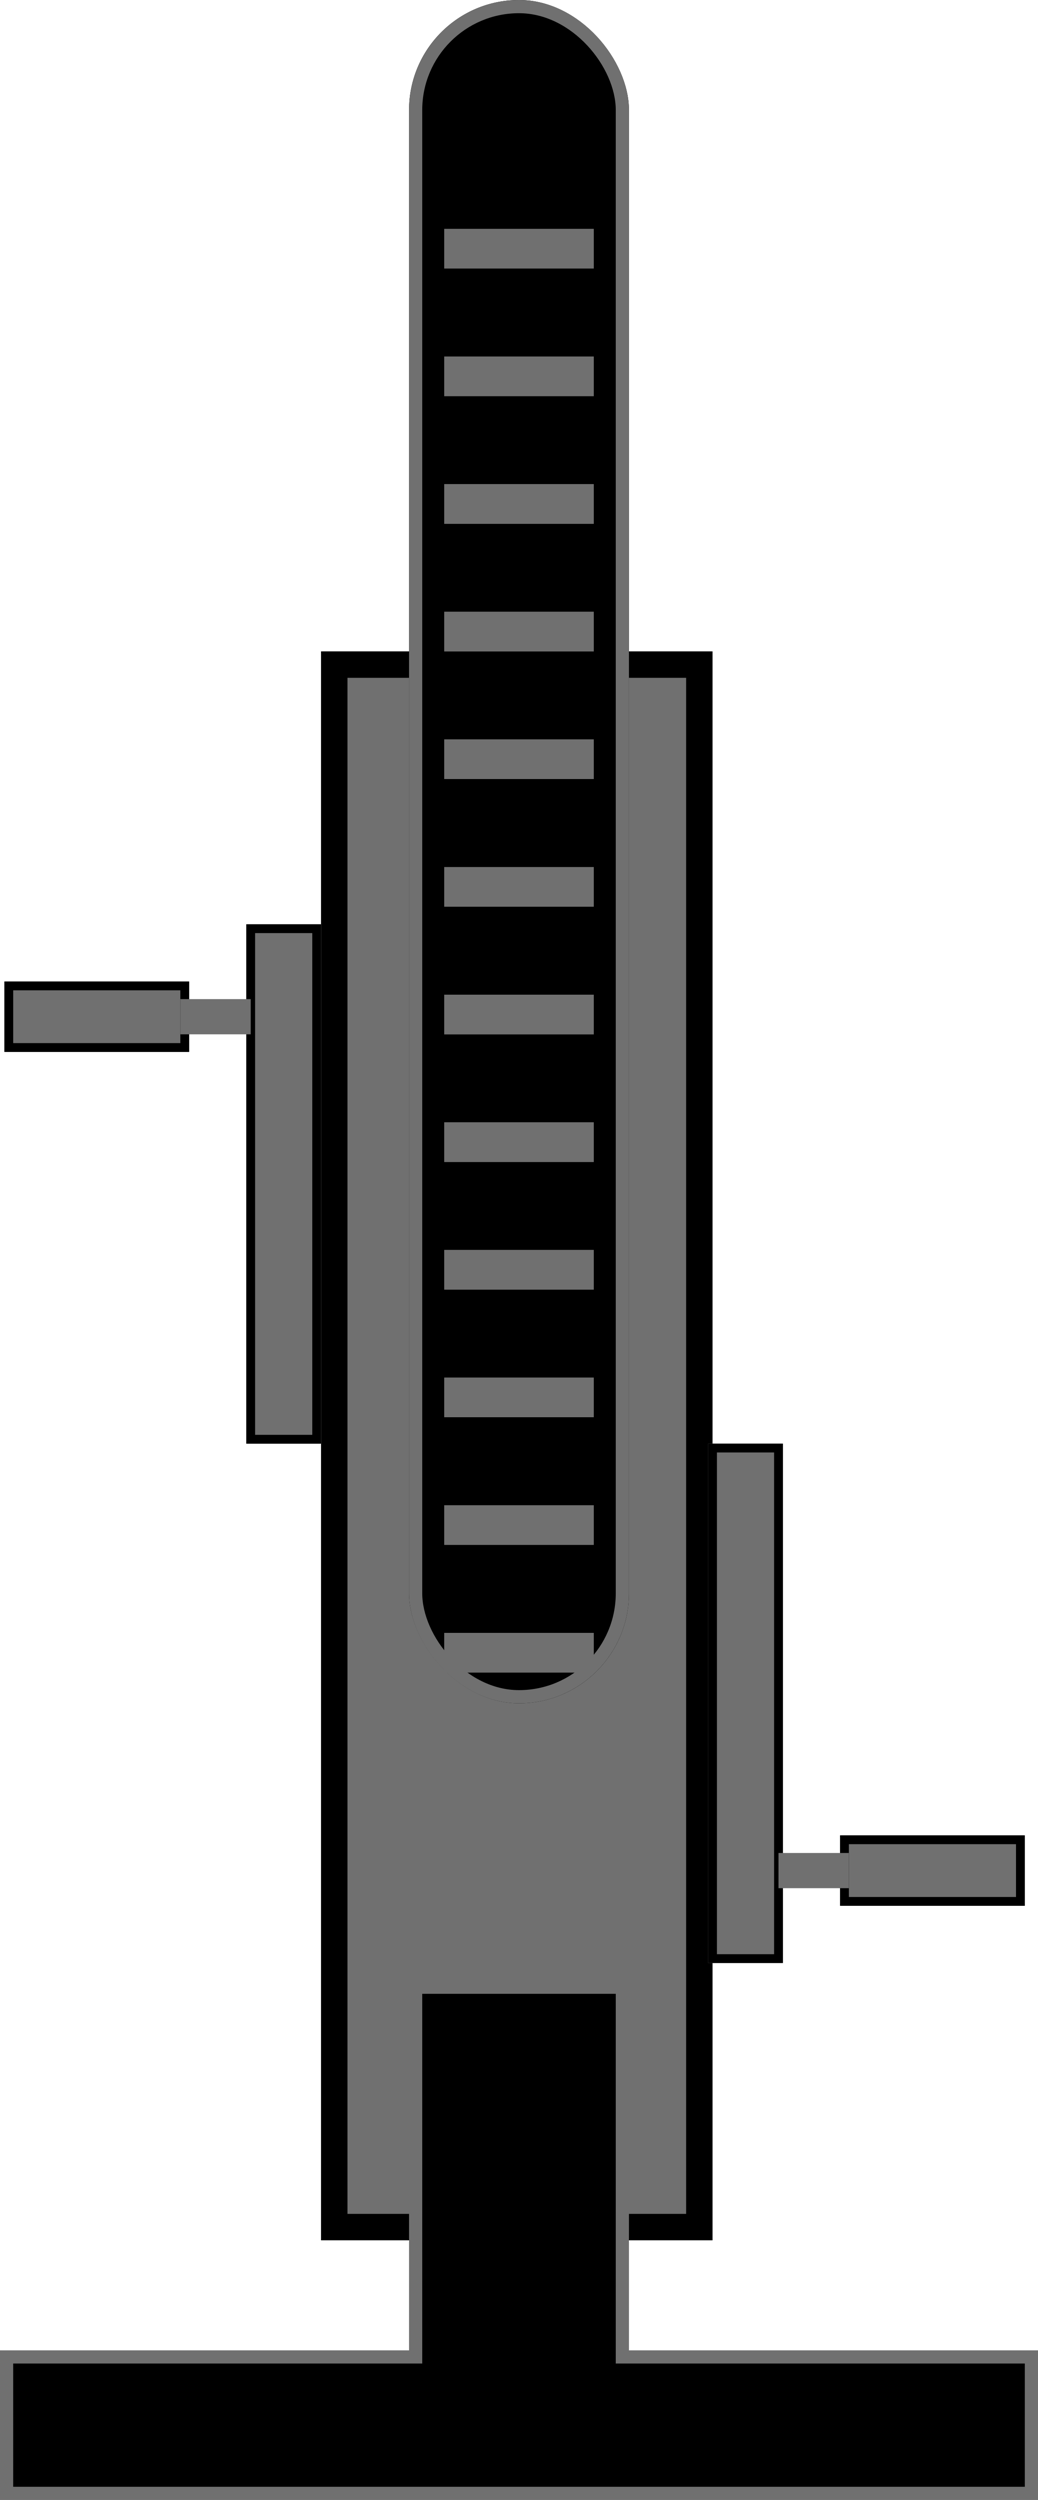 <svg xmlns="http://www.w3.org/2000/svg" xmlns:xlink="http://www.w3.org/1999/xlink" width="236" height="568" viewBox="0 0 236 568">
  <defs>
    <clipPath id="clip-path">
      <rect id="Rectangle_29" data-name="Rectangle 29" width="34" height="347" fill="none"/>
    </clipPath>
  </defs>
  <g id="player1-bike" transform="translate(-439 -1909)">
    <g id="Groupe_14" data-name="Groupe 14" transform="translate(439 1909)">
      <g id="Groupe_13" data-name="Groupe 13">
        <g id="Groupe_10" data-name="Groupe 10">
          <g id="Groupe_8" data-name="Groupe 8">
            <g id="Rectangle_33" data-name="Rectangle 33" transform="translate(73 148)" fill="#707070" stroke="#000" stroke-width="6">
              <rect width="89" height="361" stroke="none"/>
              <rect x="3" y="3" width="83" height="355" fill="none"/>
            </g>
            <g id="Union_9" data-name="Union 9" transform="translate(0 450)">
              <path id="Tracé_14" data-name="Tracé 14" d="M-1193.5,1.5h-47v84h-93v31h233v-31h-93V1.5Z" transform="translate(1335 0)"/>
              <path id="Tracé_15" data-name="Tracé 15" d="M-1195,3V87h93v28h-230V87h93V3h44m3-3h-50V84h-93v34h236V84h-93Z" transform="translate(1335 0)" fill="#707070"/>
            </g>
            <g id="Rectangle_37" data-name="Rectangle 37" transform="translate(93 0)" stroke="#707070" stroke-width="3">
              <rect width="50" height="387" rx="25" stroke="none"/>
              <rect x="1.5" y="1.5" width="47" height="384" rx="23.5" fill="none"/>
            </g>
          </g>
        </g>
        <g id="Groupe_11" data-name="Groupe 11" transform="translate(161 328)">
          <g id="Rectangle_47" data-name="Rectangle 47" fill="#707070" stroke="#000" stroke-width="2">
            <rect width="17" height="118" stroke="none"/>
            <rect x="1" y="1" width="15" height="116" fill="none"/>
          </g>
          <g id="Rectangle_48" data-name="Rectangle 48" transform="translate(30 89)" fill="#707070" stroke="#000" stroke-width="2">
            <rect width="42" height="16" stroke="none"/>
            <rect x="1" y="1" width="40" height="14" fill="none"/>
          </g>
          <g id="Tracé_1" data-name="Tracé 1" transform="translate(16 93)">
            <path id="Tracé_16" data-name="Tracé 16" d="M15,1H1V7H15Z" fill="#707070"/>
            <path id="Tracé_17" data-name="Tracé 17" d="M14,2V6H2V2H14m2-2H0V8H16Z" fill="#707070"/>
          </g>
        </g>
        <g id="Groupe_12" data-name="Groupe 12" transform="translate(1 210)">
          <g id="Rectangle_47-2" data-name="Rectangle 47" transform="translate(55)" fill="#707070" stroke="#000" stroke-width="2">
            <rect width="17" height="118" stroke="none"/>
            <rect x="1" y="1" width="15" height="116" fill="none"/>
          </g>
          <g id="Rectangle_48-2" data-name="Rectangle 48" transform="translate(0 13)" fill="#707070" stroke="#000" stroke-width="2">
            <rect width="42" height="16" stroke="none"/>
            <rect x="1" y="1" width="40" height="14" fill="none"/>
          </g>
          <g id="Tracé_1-2" data-name="Tracé 1" transform="translate(40 17)">
            <path id="Tracé_18" data-name="Tracé 18" d="M15,1H1V7H15Z" fill="#707070"/>
            <path id="Tracé_19" data-name="Tracé 19" d="M2,6V2H14V6H2M0,8H16V0H0Z" fill="#707070"/>
          </g>
        </g>
      </g>
    </g>
    <g id="Grille_de_répétition_2" data-name="Grille de répétition 2" transform="translate(540 1942)" clip-path="url(#clip-path)">
      <g id="Groupe_14-2" data-name="Groupe 14" transform="translate(0 338)">
        <g id="Rectangle_54" data-name="Rectangle 54" fill="#707070" stroke="#707070" stroke-width="1">
          <rect width="34" height="9" stroke="none"/>
          <rect x="0.5" y="0.5" width="33" height="8" fill="none"/>
        </g>
      </g>
      <g id="Groupe_15" data-name="Groupe 15" transform="translate(0 309)">
        <g id="Rectangle_54-2" data-name="Rectangle 54" fill="#707070" stroke="#707070" stroke-width="1">
          <rect width="34" height="9" stroke="none"/>
          <rect x="0.5" y="0.5" width="33" height="8" fill="none"/>
        </g>
      </g>
      <g id="Groupe_16" data-name="Groupe 16" transform="translate(0 280)">
        <g id="Rectangle_54-3" data-name="Rectangle 54" fill="#707070" stroke="#707070" stroke-width="1">
          <rect width="34" height="9" stroke="none"/>
          <rect x="0.5" y="0.5" width="33" height="8" fill="none"/>
        </g>
      </g>
      <g id="Groupe_17" data-name="Groupe 17" transform="translate(0 251)">
        <g id="Rectangle_54-4" data-name="Rectangle 54" fill="#707070" stroke="#707070" stroke-width="1">
          <rect width="34" height="9" stroke="none"/>
          <rect x="0.5" y="0.5" width="33" height="8" fill="none"/>
        </g>
      </g>
      <g id="Groupe_18" data-name="Groupe 18" transform="translate(0 222)">
        <g id="Rectangle_54-5" data-name="Rectangle 54" fill="#707070" stroke="#707070" stroke-width="1">
          <rect width="34" height="9" stroke="none"/>
          <rect x="0.5" y="0.5" width="33" height="8" fill="none"/>
        </g>
      </g>
      <g id="Groupe_19" data-name="Groupe 19" transform="translate(0 193)">
        <g id="Rectangle_54-6" data-name="Rectangle 54" fill="#707070" stroke="#707070" stroke-width="1">
          <rect width="34" height="9" stroke="none"/>
          <rect x="0.5" y="0.5" width="33" height="8" fill="none"/>
        </g>
      </g>
      <g id="Groupe_20" data-name="Groupe 20" transform="translate(0 164)">
        <g id="Rectangle_54-7" data-name="Rectangle 54" fill="#707070" stroke="#707070" stroke-width="1">
          <rect width="34" height="9" stroke="none"/>
          <rect x="0.5" y="0.5" width="33" height="8" fill="none"/>
        </g>
      </g>
      <g id="Groupe_21" data-name="Groupe 21" transform="translate(0 135)">
        <g id="Rectangle_54-8" data-name="Rectangle 54" fill="#707070" stroke="#707070" stroke-width="1">
          <rect width="34" height="9" stroke="none"/>
          <rect x="0.5" y="0.5" width="33" height="8" fill="none"/>
        </g>
      </g>
      <g id="Groupe_22" data-name="Groupe 22" transform="translate(0 106)">
        <g id="Rectangle_54-9" data-name="Rectangle 54" fill="#707070" stroke="#707070" stroke-width="1">
          <rect width="34" height="9" stroke="none"/>
          <rect x="0.5" y="0.5" width="33" height="8" fill="none"/>
        </g>
      </g>
      <g id="Groupe_23" data-name="Groupe 23" transform="translate(0 77)">
        <g id="Rectangle_54-10" data-name="Rectangle 54" fill="#707070" stroke="#707070" stroke-width="1">
          <rect width="34" height="9" stroke="none"/>
          <rect x="0.5" y="0.5" width="33" height="8" fill="none"/>
        </g>
      </g>
      <g id="Groupe_24" data-name="Groupe 24" transform="translate(0 48)">
        <g id="Rectangle_54-11" data-name="Rectangle 54" fill="#707070" stroke="#707070" stroke-width="1">
          <rect width="34" height="9" stroke="none"/>
          <rect x="0.5" y="0.5" width="33" height="8" fill="none"/>
        </g>
      </g>
      <g id="Groupe_25" data-name="Groupe 25" transform="translate(0 19)">
        <g id="Rectangle_54-12" data-name="Rectangle 54" fill="#707070" stroke="#707070" stroke-width="1">
          <rect width="34" height="9" stroke="none"/>
          <rect x="0.5" y="0.5" width="33" height="8" fill="none"/>
        </g>
      </g>
    </g>
  </g>
</svg>
